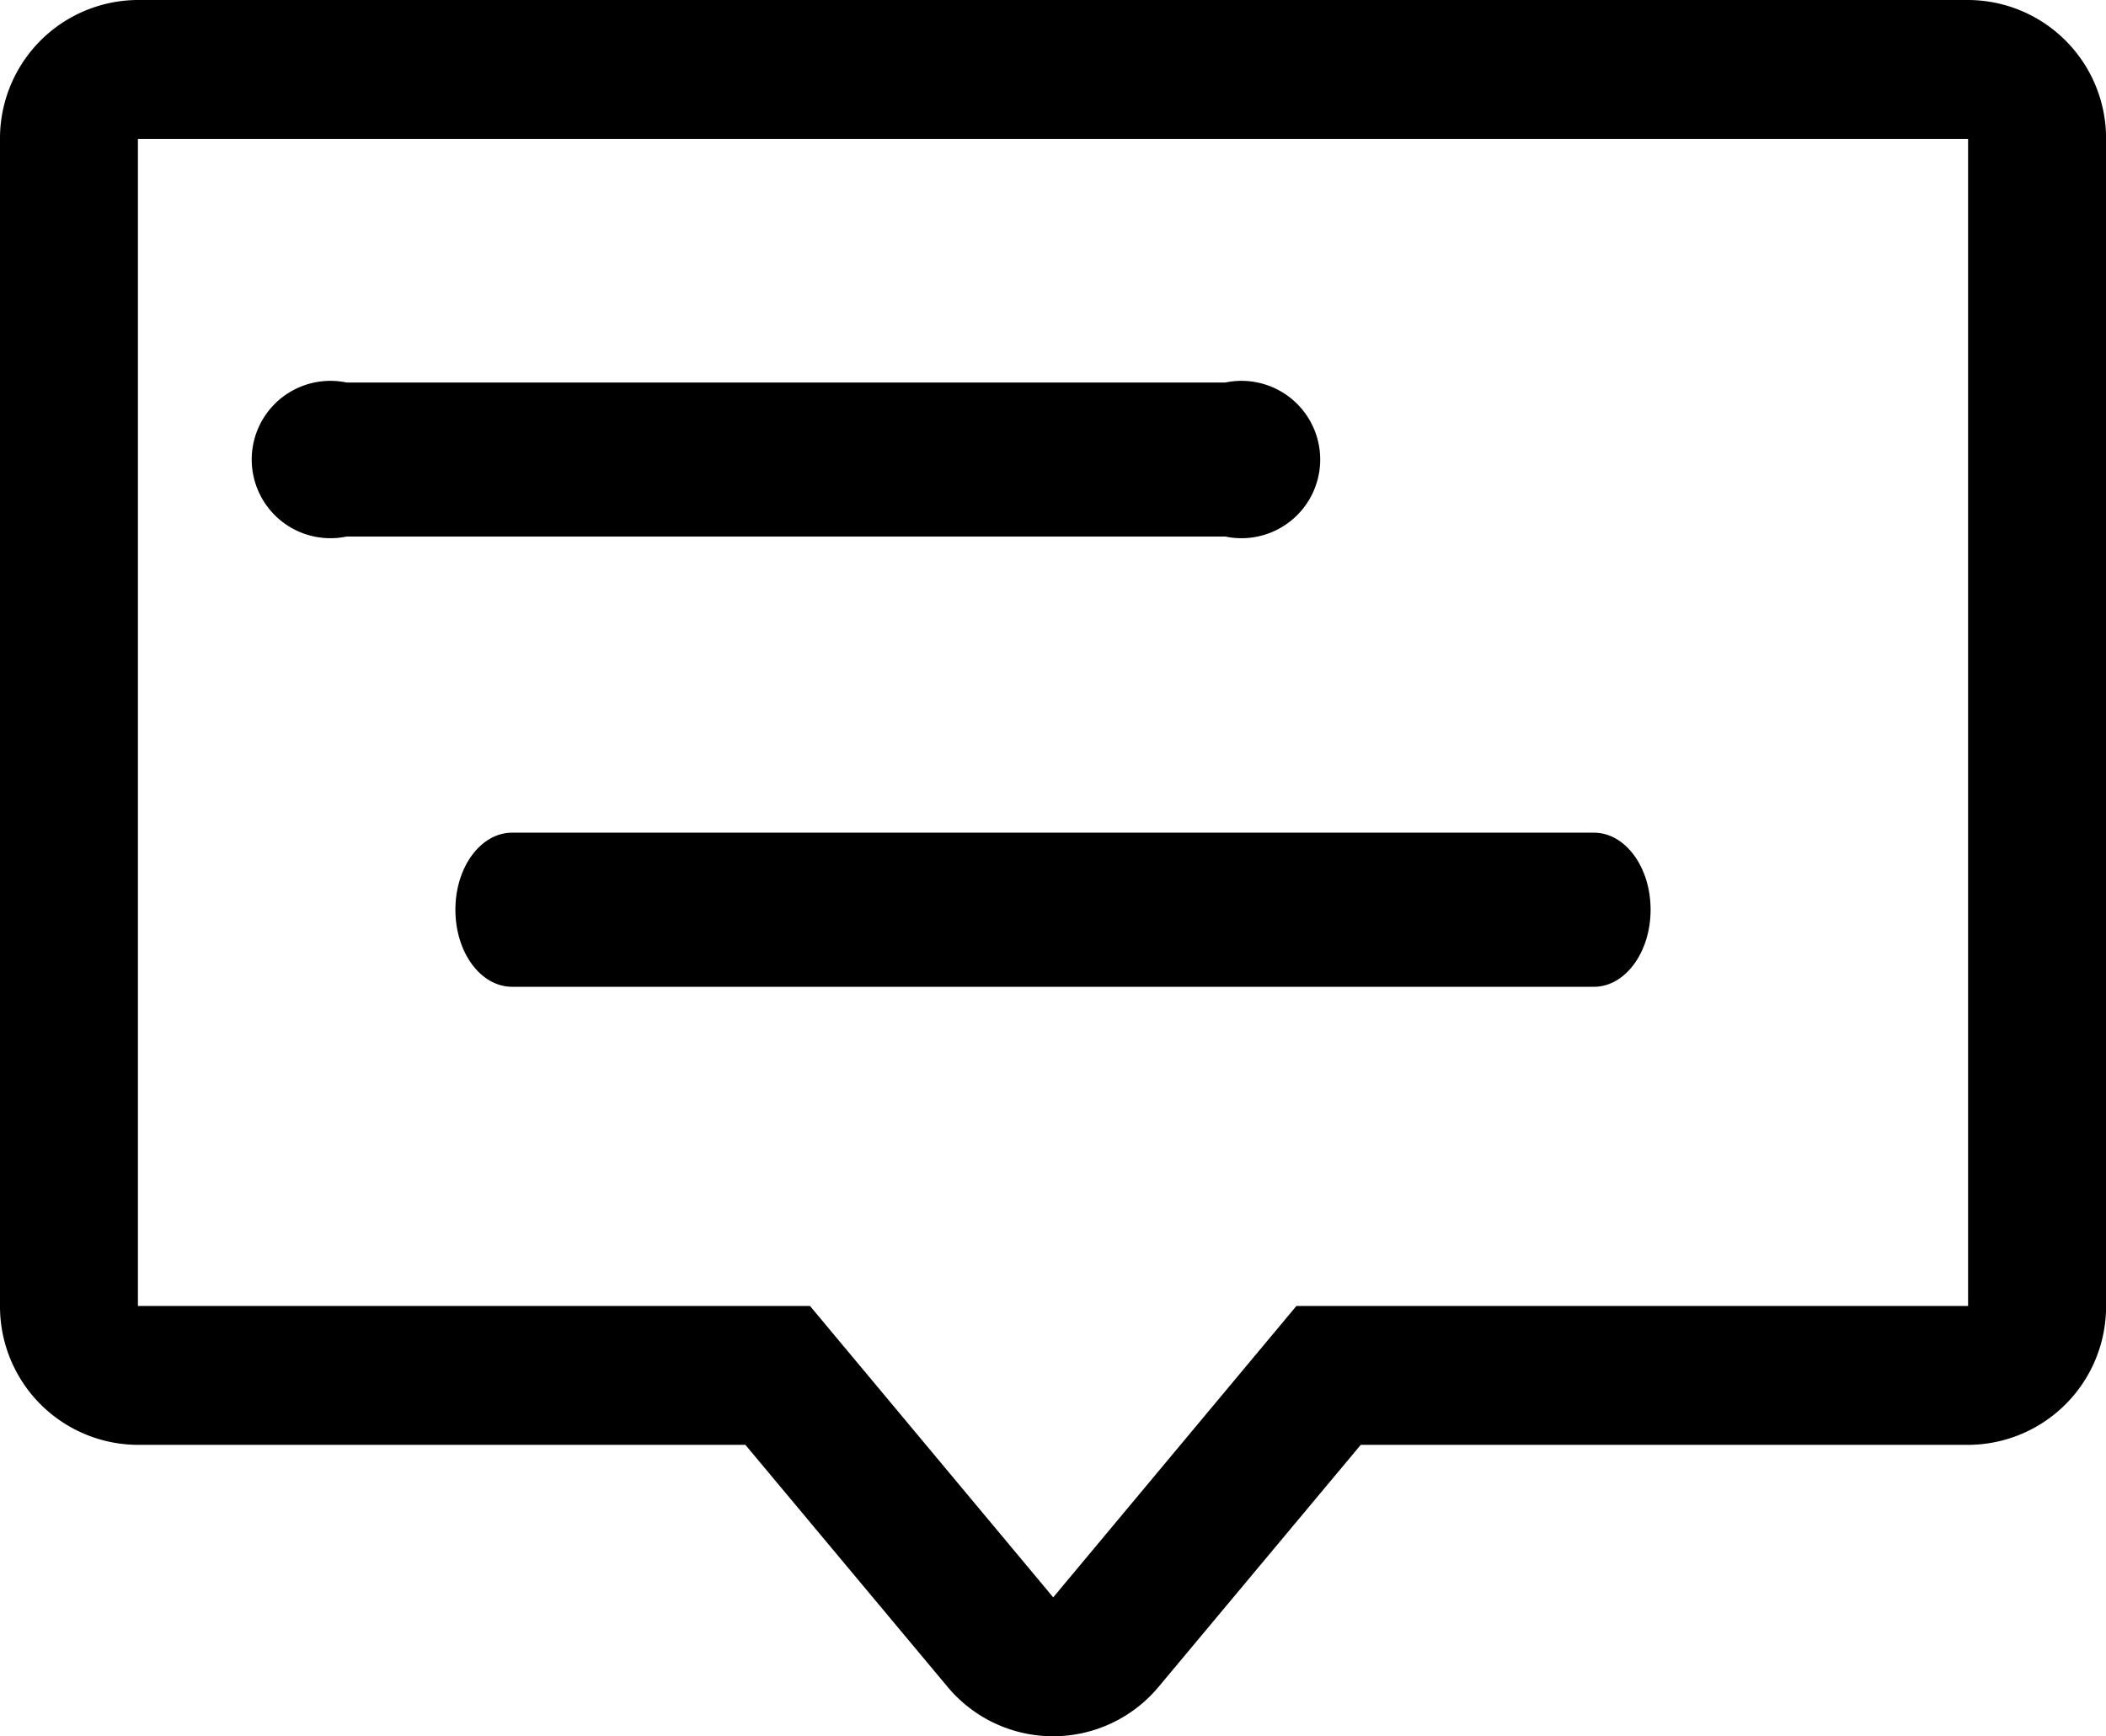 <svg xmlns="http://www.w3.org/2000/svg" width="29.44" height="24.275" viewBox="0 0 29.44 24.275">
    <g data-name="Group 18489">
        <g data-name="Group 18488">
            <path data-name="Path 17558" d="M27.512 0H1.928A1.935 1.935 0 0 0 0 1.942v16.316A1.935 1.935 0 0 0 1.928 20.2h8.492l2.825 3.382a1.92 1.92 0 0 0 2.952 0l2.825-3.382h8.491a1.935 1.935 0 0 0 1.928-1.942V1.942A1.935 1.935 0 0 0 27.512 0zm0 18.258h-9.389l-3.4 4.074-3.4-4.074H1.928V1.942h25.584z"/>
            <path data-name="Path 17559" d="M4.845 7.501h12.284a1.1 1.1 0 1 0 0-2.153H4.845a1.1 1.1 0 1 0 0 2.153z"/>
            <path data-name="Path 17560" d="M6.366 12.718c0 .6.355 1.078.793 1.078h15.122c.438 0 .793-.482.793-1.078s-.355-1.077-.793-1.077H7.159c-.438 0-.793.481-.793 1.077z"/>
        </g>
    </g>
</svg>
